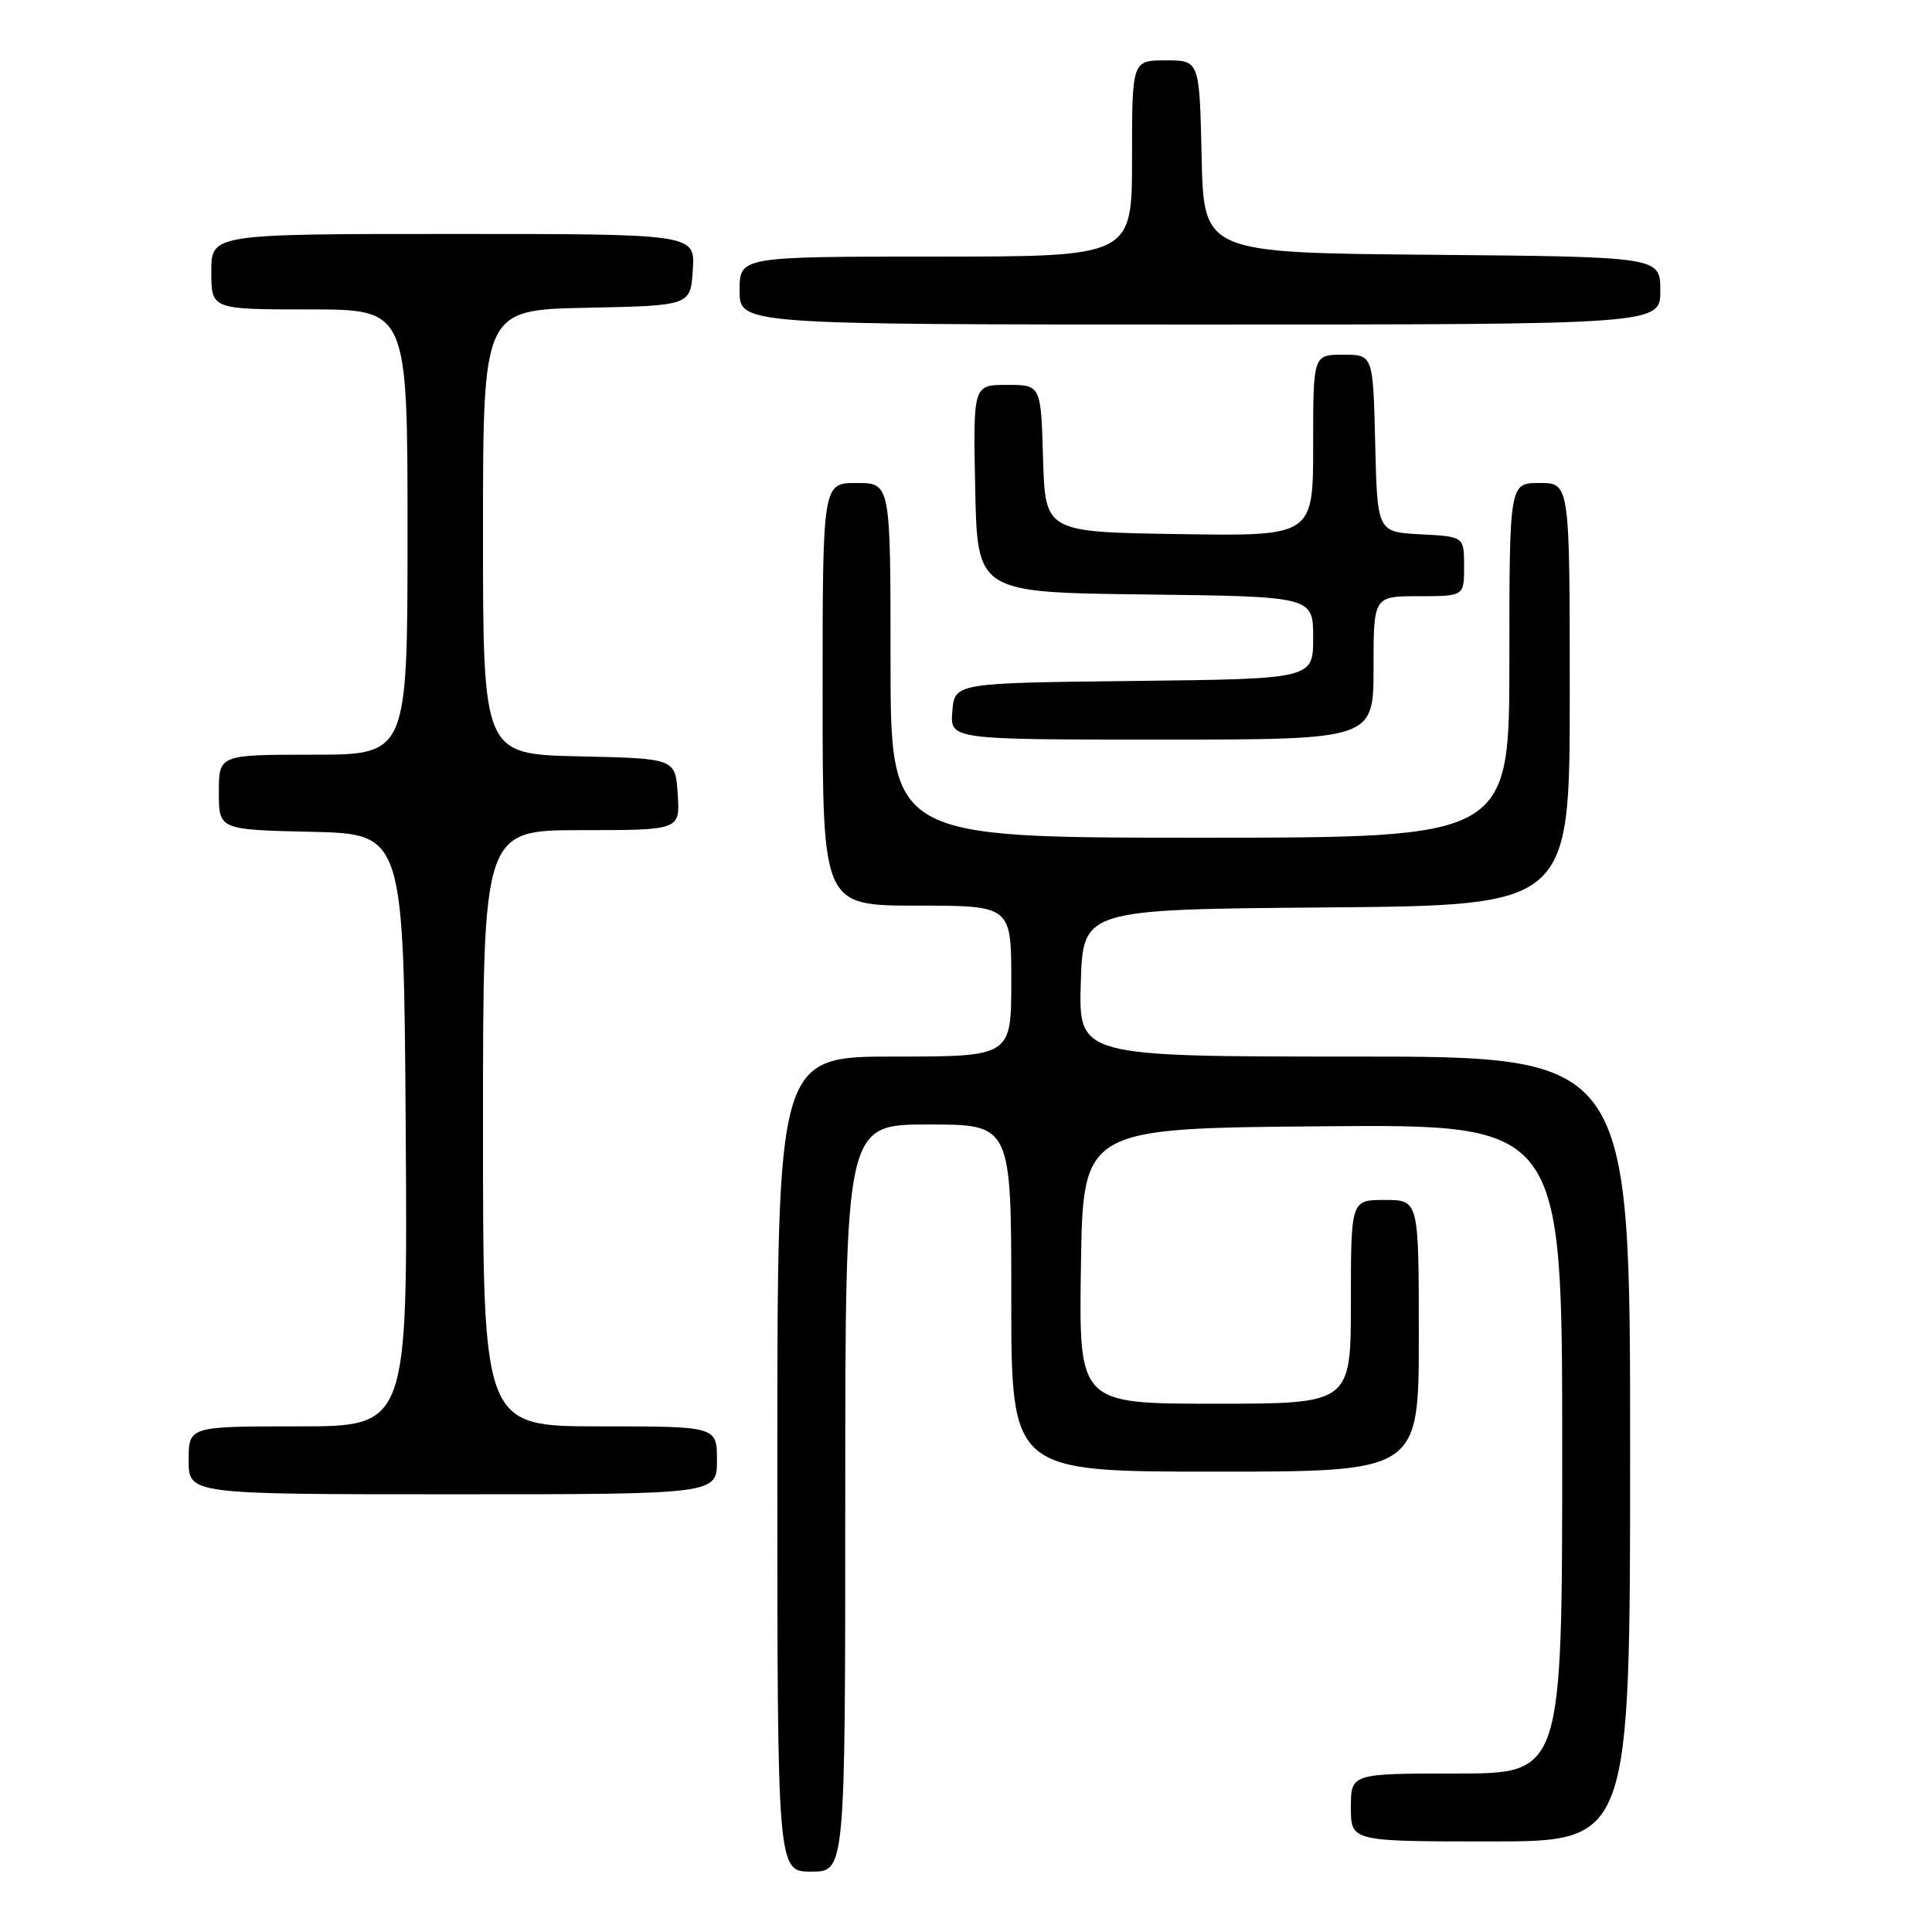 <?xml version="1.0" encoding="UTF-8" standalone="no"?>
<!DOCTYPE svg PUBLIC "-//W3C//DTD SVG 1.1//EN" "http://www.w3.org/Graphics/SVG/1.1/DTD/svg11.dtd" >
<svg xmlns="http://www.w3.org/2000/svg" xmlns:xlink="http://www.w3.org/1999/xlink" version="1.1" viewBox="0 0 256 256">
 <g >
 <path fill="currentColor"
d=" M 112.00 198.50 C 112.00 149.00 112.00 149.00 123.00 149.00 C 134.00 149.00 134.00 149.00 134.00 172.00 C 134.00 195.00 134.00 195.00 161.00 195.00 C 188.00 195.00 188.00 195.00 188.00 177.00 C 188.00 159.00 188.00 159.00 183.50 159.00 C 179.00 159.00 179.00 159.00 179.00 172.50 C 179.00 186.00 179.00 186.00 160.98 186.00 C 142.95 186.00 142.95 186.00 143.23 167.75 C 143.50 149.50 143.50 149.50 175.25 149.24 C 207.00 148.97 207.00 148.97 207.00 191.99 C 207.00 235.00 207.00 235.00 193.00 235.00 C 179.00 235.00 179.00 235.00 179.00 239.50 C 179.00 244.00 179.00 244.00 197.50 244.00 C 216.00 244.00 216.00 244.00 216.00 192.00 C 216.00 140.00 216.00 140.00 179.46 140.00 C 142.93 140.00 142.93 140.00 143.21 130.25 C 143.50 120.50 143.50 120.50 175.75 120.24 C 208.00 119.97 208.00 119.97 208.00 91.99 C 208.00 64.00 208.00 64.00 204.00 64.00 C 200.00 64.00 200.00 64.00 200.00 87.50 C 200.00 111.00 200.00 111.00 159.00 111.00 C 118.00 111.00 118.00 111.00 118.00 87.50 C 118.00 64.00 118.00 64.00 113.50 64.00 C 109.00 64.00 109.00 64.00 109.00 92.00 C 109.00 120.00 109.00 120.00 121.50 120.00 C 134.00 120.00 134.00 120.00 134.00 130.00 C 134.00 140.00 134.00 140.00 118.50 140.00 C 103.00 140.00 103.00 140.00 103.00 194.00 C 103.00 248.00 103.00 248.00 107.50 248.00 C 112.00 248.00 112.00 248.00 112.00 198.50 Z  M 95.00 193.50 C 95.00 189.00 95.00 189.00 79.50 189.00 C 64.00 189.00 64.00 189.00 64.00 149.50 C 64.00 110.00 64.00 110.00 77.05 110.00 C 90.11 110.00 90.11 110.00 89.80 105.25 C 89.50 100.50 89.50 100.50 76.75 100.22 C 64.00 99.94 64.00 99.94 64.00 70.50 C 64.00 41.06 64.00 41.06 77.75 40.78 C 91.50 40.50 91.50 40.50 91.80 35.75 C 92.11 31.00 92.11 31.00 60.05 31.00 C 28.00 31.00 28.00 31.00 28.00 36.00 C 28.00 41.00 28.00 41.00 41.00 41.00 C 54.00 41.00 54.00 41.00 54.00 70.50 C 54.00 100.00 54.00 100.00 41.50 100.00 C 29.00 100.00 29.00 100.00 29.00 104.97 C 29.00 109.94 29.00 109.94 41.25 110.22 C 53.50 110.50 53.50 110.50 53.76 149.75 C 54.02 189.00 54.02 189.00 39.51 189.00 C 25.00 189.00 25.00 189.00 25.00 193.50 C 25.00 198.00 25.00 198.00 60.00 198.00 C 95.00 198.00 95.00 198.00 95.00 193.50 Z  M 182.00 88.50 C 182.00 79.00 182.00 79.00 188.00 79.00 C 194.00 79.00 194.00 79.00 194.00 75.05 C 194.00 71.10 194.00 71.10 188.25 70.80 C 182.50 70.50 182.50 70.50 182.22 58.75 C 181.94 47.00 181.94 47.00 177.97 47.00 C 174.00 47.00 174.00 47.00 174.00 59.02 C 174.00 71.05 174.00 71.05 156.25 70.77 C 138.50 70.50 138.50 70.50 138.21 60.75 C 137.93 51.00 137.93 51.00 133.44 51.00 C 128.94 51.00 128.94 51.00 129.22 64.75 C 129.50 78.50 129.50 78.50 151.75 78.77 C 174.00 79.04 174.00 79.04 174.00 84.50 C 174.00 89.96 174.00 89.96 150.25 90.23 C 126.50 90.50 126.50 90.50 126.19 94.25 C 125.88 98.00 125.88 98.00 153.94 98.00 C 182.00 98.00 182.00 98.00 182.00 88.50 Z  M 220.00 38.51 C 220.00 34.03 220.00 34.03 189.75 33.76 C 159.50 33.50 159.50 33.50 159.22 20.75 C 158.94 8.00 158.94 8.00 154.47 8.00 C 150.00 8.00 150.00 8.00 150.00 21.00 C 150.00 34.00 150.00 34.00 124.00 34.00 C 98.00 34.00 98.00 34.00 98.00 38.50 C 98.00 43.00 98.00 43.00 159.00 43.00 C 220.00 43.00 220.00 43.00 220.00 38.51 Z "/>
</g>
</svg>